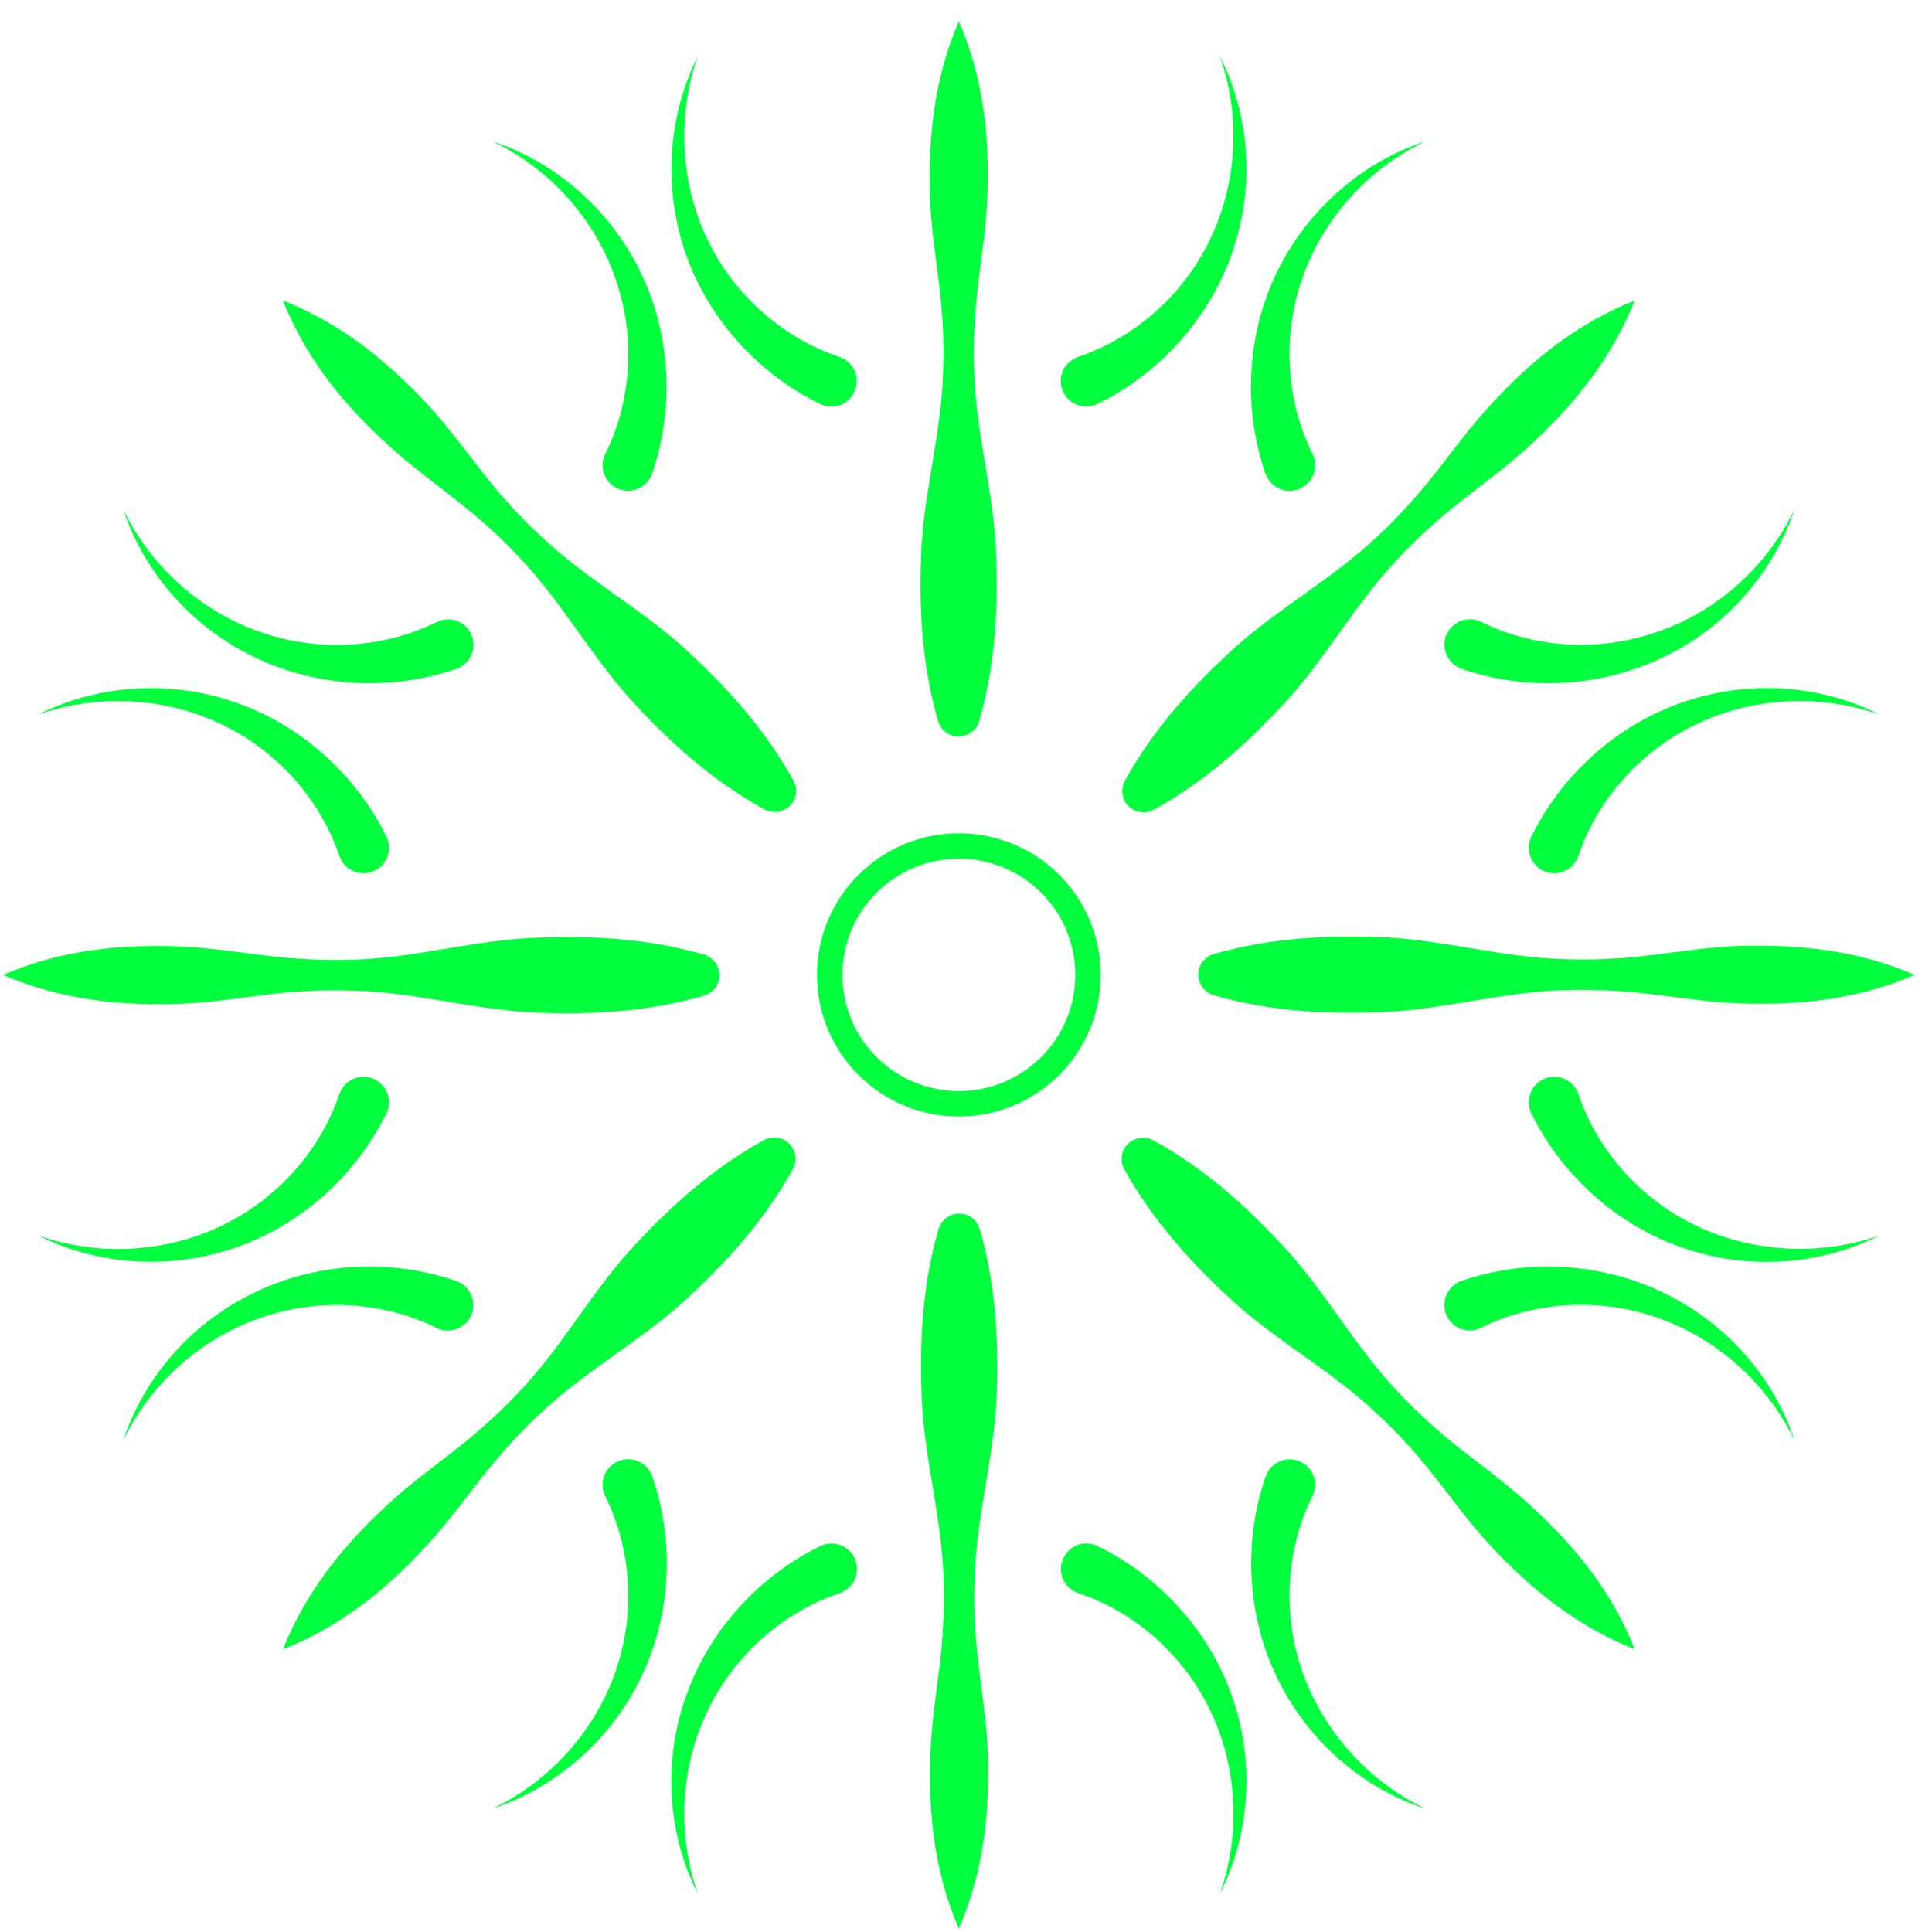 <svg width="76" height="76" viewBox="0 0 76 76" fill="none" xmlns="http://www.w3.org/2000/svg">
<path d="M37.72 0.84C38.71 3.13 38.92 5.43 38.84 7.72C38.8 8.87 38.62 10.01 38.48 11.16C38.34 12.31 38.28 13.45 38.32 14.6C38.38 16.89 39.04 19.19 39.17 21.48C39.28 23.77 39.18 26.07 38.52 28.36C38.39 28.81 37.92 29.06 37.48 28.94C37.19 28.86 36.98 28.63 36.9 28.36C36.24 26.07 36.14 23.77 36.25 21.48C36.39 19.19 37.05 16.89 37.1 14.6C37.15 13.45 37.08 12.31 36.94 11.16C36.8 10.01 36.62 8.87 36.58 7.72C36.52 5.42 36.73 3.13 37.72 0.84Z" fill="#00ff3c"/>
<path d="M27.45 2.22C26.6 4.63 26.79 7.31 27.86 9.48C28.92 11.66 30.85 13.32 33.02 14.04C33.55 14.22 33.83 14.78 33.65 15.31C33.47 15.84 32.91 16.12 32.38 15.94C32.34 15.93 32.3 15.91 32.26 15.89L32.24 15.88C29.71 14.64 27.78 12.4 26.93 9.85C26.08 7.3 26.3 4.49 27.45 2.22Z" fill="#00ff3c"/>
<path d="M47.99 2.22C49.15 4.5 49.37 7.31 48.5 9.85C47.65 12.4 45.72 14.64 43.19 15.88L43.17 15.89C42.67 16.13 42.07 15.93 41.83 15.43C41.59 14.93 41.79 14.33 42.29 14.09C42.33 14.07 42.37 14.05 42.41 14.04C44.58 13.31 46.51 11.66 47.57 9.48C48.65 7.3 48.84 4.63 47.99 2.22Z" fill="#00ff3c"/>
<path d="M11.13 11.82C13.45 12.74 15.23 14.21 16.8 15.89C17.58 16.73 18.27 17.67 18.98 18.58C19.69 19.49 20.46 20.35 21.31 21.12C22.97 22.7 25.07 23.86 26.79 25.38C28.49 26.92 30.05 28.61 31.21 30.7C31.44 31.11 31.29 31.62 30.88 31.84C30.62 31.98 30.31 31.97 30.07 31.84C27.98 30.69 26.28 29.14 24.74 27.44C23.21 25.72 22.05 23.63 20.47 21.97C19.69 21.13 18.83 20.36 17.92 19.65C17.01 18.94 16.07 18.25 15.23 17.47C13.53 15.92 12.06 14.15 11.13 11.82Z" fill="#00ff3c"/>
<path d="M4.85 20.04C5.96 22.35 7.99 24.1 10.29 24.88C12.59 25.67 15.12 25.49 17.18 24.47C17.68 24.22 18.28 24.43 18.52 24.92C18.77 25.42 18.56 26.02 18.07 26.26C18.03 26.28 17.99 26.3 17.95 26.31L17.93 26.32C15.26 27.23 12.31 27 9.91 25.8C7.48 24.61 5.65 22.47 4.85 20.04Z" fill="#00ff3c"/>
<path d="M19.37 5.56C21.8 6.35 23.94 8.18 25.14 10.59C26.35 12.99 26.57 15.94 25.66 18.61L25.65 18.63C25.47 19.15 24.9 19.43 24.38 19.25C23.86 19.07 23.58 18.5 23.76 17.98C23.77 17.94 23.79 17.89 23.81 17.86C24.83 15.81 25.02 13.28 24.22 10.99C23.44 8.68 21.68 6.66 19.37 5.56Z" fill="#00ff3c"/>
<path d="M0.12 38.35C2.42 37.36 4.72 37.15 7.01 37.23C8.16 37.27 9.31 37.45 10.46 37.59C11.61 37.73 12.76 37.79 13.91 37.75C16.21 37.69 18.51 37.03 20.8 36.9C23.1 36.79 25.4 36.89 27.69 37.55C28.14 37.68 28.39 38.15 28.27 38.59C28.19 38.88 27.96 39.09 27.69 39.17C25.39 39.83 23.09 39.93 20.8 39.82C18.5 39.68 16.2 39.02 13.91 38.97C12.76 38.92 11.61 38.99 10.46 39.13C9.31 39.27 8.16 39.45 7.01 39.49C4.72 39.56 2.42 39.34 0.12 38.35Z" fill="#00ff3c"/>
<path d="M1.5 48.6C3.92 49.45 6.59 49.26 8.77 48.19C10.96 47.13 12.62 45.21 13.35 43.04C13.53 42.52 14.1 42.23 14.62 42.41C15.14 42.59 15.43 43.16 15.25 43.68C15.24 43.72 15.22 43.76 15.2 43.8L15.19 43.82C13.94 46.35 11.69 48.28 9.14 49.12C6.59 49.97 3.78 49.75 1.5 48.6Z" fill="#00ff3c"/>
<path d="M1.5 28.11C3.78 26.96 6.59 26.73 9.14 27.59C11.69 28.43 13.94 30.36 15.19 32.89L15.2 32.91C15.44 33.41 15.24 34.01 14.74 34.25C14.24 34.49 13.64 34.29 13.4 33.79C13.38 33.75 13.36 33.71 13.35 33.67C12.62 31.5 10.95 29.57 8.77 28.52C6.59 27.45 3.92 27.26 1.5 28.11Z" fill="#00ff3c"/>
<path d="M11.13 64.88C12.06 62.56 13.53 60.78 15.21 59.22C16.05 58.44 16.99 57.75 17.9 57.04C18.81 56.33 19.67 55.56 20.45 54.72C22.04 53.06 23.19 50.97 24.72 49.25C26.27 47.55 27.96 46 30.05 44.85C30.46 44.63 30.97 44.77 31.19 45.18C31.33 45.44 31.32 45.75 31.19 45.99C30.03 48.08 28.48 49.77 26.77 51.31C25.05 52.83 22.96 53.99 21.29 55.57C20.44 56.35 19.68 57.2 18.96 58.11C18.25 59.02 17.56 59.96 16.78 60.8C15.23 62.49 13.46 63.96 11.13 64.88Z" fill="#00ff3c"/>
<path d="M19.37 71.15C21.68 70.05 23.44 68.02 24.22 65.73C25.02 63.44 24.83 60.91 23.81 58.86C23.56 58.36 23.76 57.76 24.26 57.51C24.76 57.26 25.36 57.46 25.61 57.96C25.63 58 25.65 58.04 25.66 58.08L25.67 58.1C26.58 60.77 26.36 63.72 25.15 66.12C23.95 68.53 21.8 70.35 19.37 71.15Z" fill="#00ff3c"/>
<path d="M4.85 56.66C5.65 54.23 7.48 52.09 9.9 50.9C12.3 49.7 15.25 49.47 17.92 50.38L17.94 50.39C18.46 50.57 18.74 51.14 18.57 51.66C18.39 52.18 17.82 52.46 17.3 52.29C17.26 52.28 17.21 52.26 17.18 52.24C15.13 51.22 12.59 51.03 10.29 51.83C7.99 52.6 5.96 54.35 4.85 56.66Z" fill="#00ff3c"/>
<path d="M37.72 75.87C36.73 73.58 36.52 71.28 36.6 68.99C36.64 67.84 36.82 66.7 36.96 65.55C37.1 64.4 37.16 63.26 37.12 62.11C37.06 59.82 36.4 57.52 36.27 55.23C36.16 52.94 36.26 50.64 36.92 48.35C37.05 47.9 37.52 47.65 37.96 47.77C38.25 47.85 38.46 48.08 38.54 48.35C39.2 50.64 39.3 52.94 39.19 55.23C39.05 57.52 38.39 59.82 38.34 62.11C38.29 63.26 38.36 64.4 38.5 65.55C38.64 66.7 38.82 67.84 38.86 68.99C38.93 71.28 38.71 73.57 37.72 75.87Z" fill="#00ff3c"/>
<path d="M47.99 74.49C48.84 72.08 48.65 69.4 47.58 67.23C46.52 65.05 44.59 63.39 42.42 62.67C41.89 62.49 41.61 61.93 41.79 61.4C41.97 60.87 42.53 60.59 43.06 60.77C43.1 60.78 43.14 60.8 43.18 60.82L43.2 60.83C45.73 62.07 47.66 64.31 48.51 66.86C49.37 69.4 49.15 72.21 47.99 74.49Z" fill="#00ff3c"/>
<path d="M27.45 74.49C26.29 72.21 26.07 69.4 26.94 66.86C27.79 64.31 29.72 62.07 32.25 60.83L32.27 60.82C32.77 60.58 33.37 60.78 33.61 61.28C33.85 61.78 33.65 62.38 33.15 62.62C33.11 62.64 33.07 62.66 33.03 62.67C30.86 63.4 28.93 65.05 27.87 67.23C26.79 69.4 26.6 72.08 27.45 74.49Z" fill="#00ff3c"/>
<path d="M64.31 64.88C61.99 63.96 60.21 62.49 58.64 60.81C57.86 59.97 57.17 59.03 56.46 58.12C55.75 57.21 54.98 56.35 54.13 55.58C52.47 54 50.37 52.84 48.65 51.32C46.95 49.78 45.39 48.09 44.23 46C44 45.59 44.15 45.08 44.56 44.86C44.82 44.72 45.13 44.73 45.37 44.86C47.46 46.01 49.16 47.56 50.7 49.26C52.23 50.98 53.39 53.07 54.97 54.73C55.75 55.57 56.61 56.34 57.52 57.05C58.43 57.76 59.37 58.45 60.21 59.23C61.91 60.78 63.39 62.56 64.31 64.88Z" fill="#00ff3c"/>
<path d="M70.59 56.66C69.48 54.35 67.45 52.6 65.15 51.82C62.85 51.03 60.32 51.21 58.26 52.23C57.76 52.48 57.16 52.27 56.92 51.78C56.68 51.29 56.88 50.68 57.37 50.44C57.41 50.42 57.45 50.4 57.49 50.39L57.51 50.38C60.18 49.47 63.13 49.7 65.53 50.9C67.96 52.09 69.8 54.23 70.59 56.66Z" fill="#00ff3c"/>
<path d="M56.07 71.15C53.64 70.36 51.5 68.53 50.3 66.12C49.09 63.72 48.87 60.77 49.78 58.1L49.79 58.08C49.97 57.56 50.54 57.28 51.06 57.46C51.58 57.64 51.86 58.21 51.68 58.73C51.67 58.77 51.65 58.82 51.63 58.85C50.61 60.9 50.42 63.43 51.22 65.72C52.01 68.02 53.77 70.04 56.07 71.15Z" fill="#00ff3c"/>
<path d="M75.32 38.35C73.02 39.34 70.72 39.55 68.43 39.47C67.28 39.43 66.13 39.25 64.98 39.11C63.83 38.97 62.68 38.91 61.53 38.95C59.23 39.01 56.93 39.67 54.64 39.8C52.34 39.91 50.04 39.81 47.75 39.15C47.3 39.02 47.05 38.55 47.17 38.11C47.25 37.82 47.48 37.61 47.75 37.53C50.05 36.87 52.35 36.77 54.64 36.88C56.94 37.02 59.24 37.68 61.53 37.73C62.68 37.78 63.83 37.71 64.98 37.57C66.13 37.43 67.28 37.25 68.43 37.21C70.73 37.15 73.03 37.36 75.32 38.35Z" fill="#00ff3c"/>
<path d="M73.94 28.11C71.52 27.26 68.85 27.45 66.67 28.52C64.48 29.58 62.82 31.5 62.09 33.67C61.91 34.19 61.34 34.48 60.82 34.3C60.3 34.12 60.01 33.55 60.19 33.03C60.2 32.99 60.22 32.95 60.24 32.91L60.25 32.89C61.5 30.36 63.75 28.43 66.3 27.59C68.85 26.73 71.66 26.95 73.94 28.11Z" fill="#00ff3c"/>
<path d="M73.94 48.6C71.66 49.75 68.85 49.98 66.3 49.12C63.75 48.28 61.5 46.35 60.25 43.82L60.24 43.8C60 43.3 60.2 42.7 60.7 42.46C61.2 42.22 61.8 42.42 62.04 42.92C62.06 42.96 62.08 43 62.09 43.04C62.82 45.21 64.49 47.14 66.67 48.19C68.85 49.25 71.53 49.44 73.94 48.6Z" fill="#00ff3c"/>
<path d="M64.31 11.82C63.38 14.14 61.91 15.92 60.23 17.48C59.39 18.26 58.45 18.95 57.54 19.66C56.63 20.37 55.77 21.14 54.99 21.98C53.4 23.64 52.25 25.73 50.72 27.45C49.17 29.15 47.48 30.7 45.39 31.85C44.98 32.07 44.47 31.93 44.25 31.52C44.11 31.26 44.12 30.95 44.25 30.71C45.41 28.62 46.96 26.93 48.67 25.39C50.39 23.87 52.48 22.71 54.15 21.13C55 20.35 55.76 19.5 56.48 18.59C57.19 17.68 57.88 16.74 58.66 15.9C60.21 14.21 61.99 12.74 64.31 11.82Z" fill="#00ff3c"/>
<path d="M56.07 5.56C53.76 6.66 52 8.69 51.22 10.98C50.42 13.27 50.61 15.8 51.63 17.85C51.88 18.35 51.68 18.95 51.18 19.2C50.68 19.45 50.08 19.25 49.83 18.75C49.81 18.71 49.79 18.67 49.78 18.63L49.77 18.61C48.86 15.94 49.08 12.99 50.29 10.59C51.5 8.17 53.65 6.35 56.07 5.56Z" fill="#00ff3c"/>
<path d="M70.59 20.04C69.79 22.47 67.96 24.61 65.54 25.8C63.14 27 60.19 27.23 57.52 26.32L57.5 26.31C56.98 26.13 56.7 25.56 56.87 25.04C57.05 24.52 57.62 24.24 58.14 24.41C58.18 24.42 58.23 24.44 58.26 24.46C60.31 25.48 62.85 25.67 65.15 24.87C67.45 24.11 69.48 22.35 70.59 20.04Z" fill="#00ff3c"/>
<path d="M37.72 43.42C40.526 43.42 42.8 41.15 42.8 38.35C42.8 35.55 40.526 33.28 37.72 33.28C34.914 33.28 32.64 35.55 32.64 38.35C32.64 41.15 34.914 43.42 37.72 43.42Z" stroke="#00ff3c" strokemitterlimit="10" stroke-linecap="round"/>
</svg>
